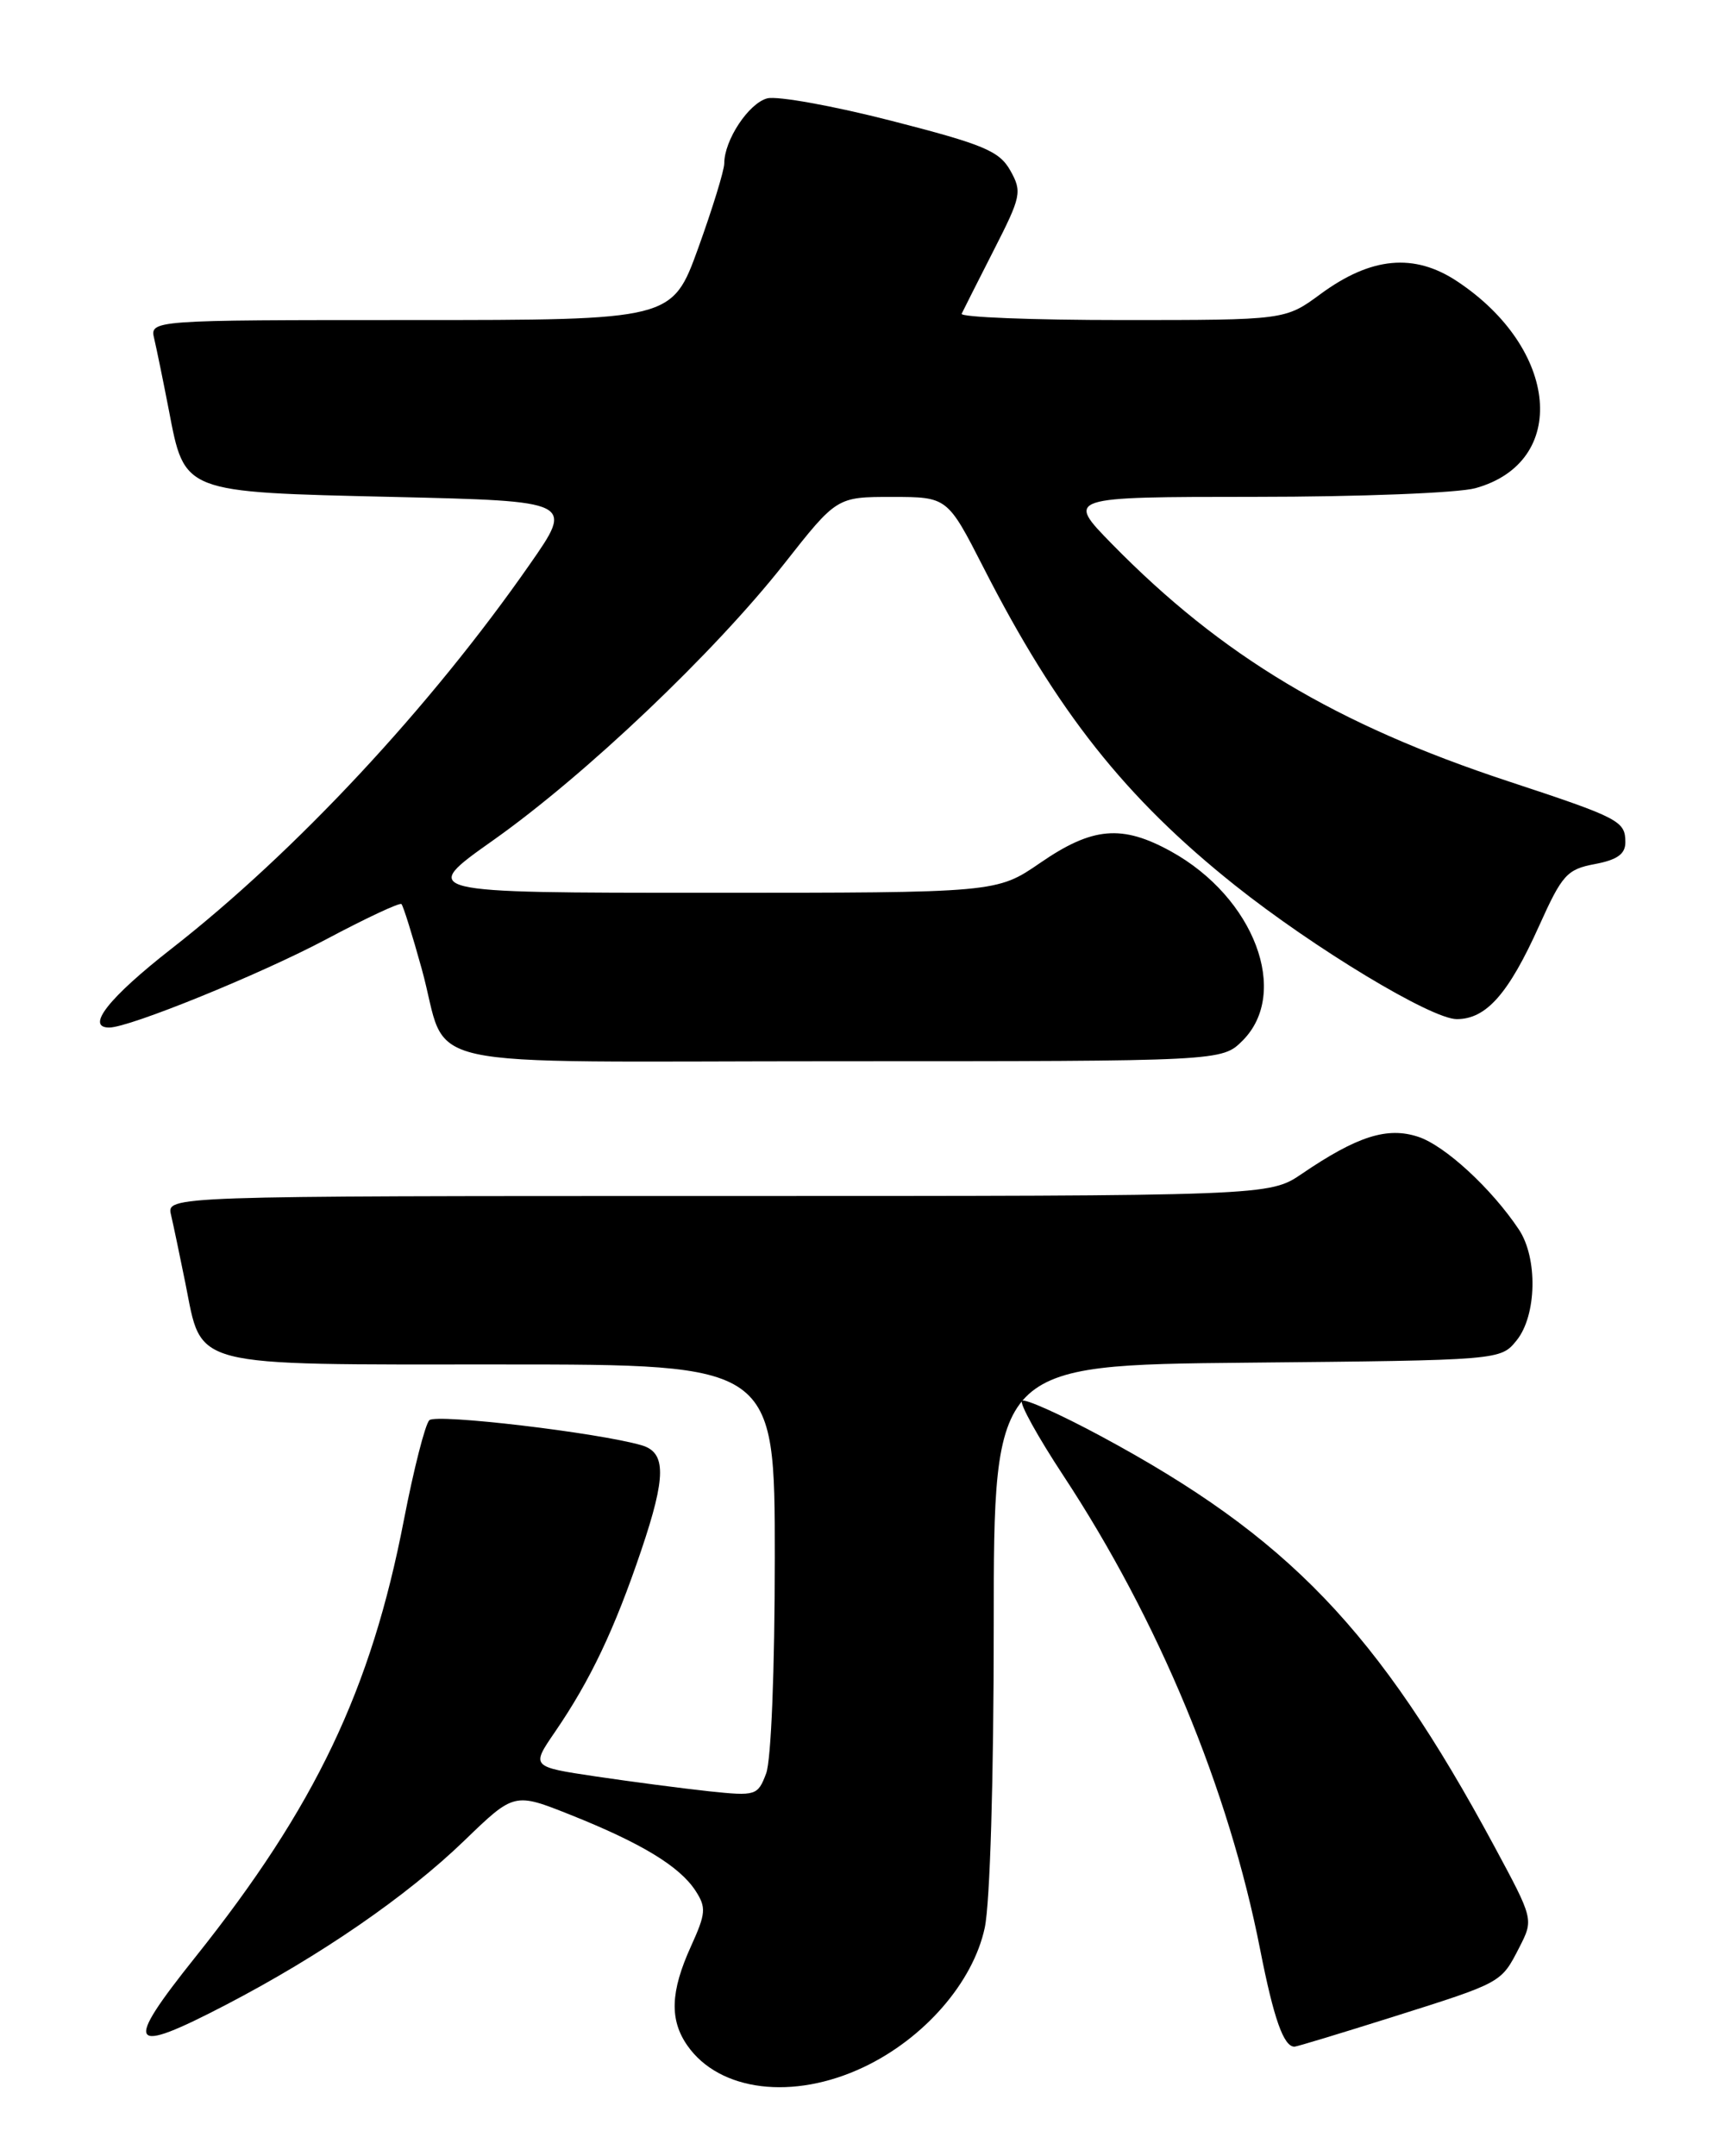 <?xml version="1.0" encoding="UTF-8" standalone="no"?>
<!DOCTYPE svg PUBLIC "-//W3C//DTD SVG 1.1//EN" "http://www.w3.org/Graphics/SVG/1.1/DTD/svg11.dtd" >
<svg xmlns="http://www.w3.org/2000/svg" xmlns:xlink="http://www.w3.org/1999/xlink" version="1.1" viewBox="0 0 204 256">
 <g >
 <path fill="currentColor"
d=" M 102.53 245.44 C 109.75 242.03 115.54 235.37 116.93 228.89 C 117.56 225.96 118.00 211.16 118.00 192.99 C 118.00 162.08 118.00 162.08 148.09 161.79 C 178.18 161.50 178.18 161.50 180.09 159.14 C 182.48 156.18 182.62 149.37 180.35 145.97 C 177.11 141.11 171.57 136.01 168.40 134.97 C 164.73 133.76 161.17 134.89 154.61 139.35 C 150.72 142.00 150.72 142.00 85.25 142.00 C 19.78 142.00 19.78 142.00 20.31 144.25 C 20.60 145.49 21.36 149.13 22.01 152.34 C 24.05 162.50 22.09 162.00 59.50 162.00 C 92.00 162.00 92.00 162.00 92.00 184.93 C 92.00 198.23 91.57 209.01 90.97 210.57 C 89.98 213.19 89.75 213.26 84.22 212.68 C 81.07 212.34 75.03 211.55 70.78 210.92 C 63.06 209.77 63.06 209.77 65.90 205.63 C 70.11 199.48 72.97 193.46 76.15 184.05 C 79.10 175.32 79.12 172.46 76.20 171.60 C 71.12 170.11 51.78 167.82 50.98 168.62 C 50.48 169.12 49.13 174.43 47.97 180.41 C 44.07 200.63 37.44 214.52 23.20 232.36 C 14.61 243.11 15.22 244.07 26.83 238.03 C 38.09 232.17 48.28 225.15 55.13 218.54 C 61.06 212.81 61.06 212.81 67.78 215.49 C 76.15 218.83 80.67 221.57 82.57 224.46 C 83.88 226.47 83.83 227.16 82.04 231.10 C 79.60 236.47 79.49 239.82 81.63 242.88 C 85.44 248.32 94.18 249.39 102.53 245.44 Z  M 165.34 239.48 C 178.44 235.34 178.23 235.45 180.42 231.19 C 182.11 227.88 182.11 227.88 177.43 219.19 C 163.62 193.57 152.98 182.49 130.70 170.50 C 125.86 167.90 121.65 166.01 121.35 166.32 C 121.04 166.63 123.25 170.62 126.26 175.19 C 137.58 192.39 145.91 212.44 149.64 231.50 C 151.25 239.68 152.42 243.00 153.71 243.00 C 153.97 243.00 159.21 241.41 165.34 239.48 Z  M 147.55 123.55 C 153.21 117.88 148.94 106.56 139.07 101.10 C 133.23 97.87 129.72 98.18 123.53 102.44 C 118.35 106.00 118.35 106.00 84.05 106.00 C 49.74 106.00 49.74 106.00 58.58 99.75 C 69.53 92.00 84.79 77.50 93.09 66.97 C 99.36 59.00 99.36 59.00 105.93 59.00 C 112.50 59.01 112.50 59.01 116.80 67.42 C 125.52 84.51 133.63 94.74 146.64 105.11 C 156.04 112.59 169.97 121.00 172.98 121.00 C 176.48 121.00 179.13 118.00 182.78 109.88 C 185.49 103.86 186.07 103.21 189.38 102.59 C 192.03 102.09 193.00 101.40 193.00 100.01 C 193.00 97.48 192.31 97.12 179.12 92.77 C 158.62 86.01 145.09 77.91 132.03 64.58 C 126.57 59.00 126.57 59.00 149.03 58.99 C 161.39 58.99 173.17 58.53 175.20 57.96 C 186.33 54.87 185.13 41.41 173.01 33.39 C 167.92 30.02 162.81 30.50 156.82 34.90 C 152.61 38.00 152.61 38.00 133.22 38.00 C 122.56 38.00 113.99 37.66 114.19 37.25 C 114.38 36.84 116.10 33.45 118.00 29.71 C 121.26 23.32 121.38 22.77 119.97 20.25 C 118.66 17.93 116.83 17.16 105.88 14.35 C 98.95 12.57 92.30 11.37 91.10 11.68 C 88.90 12.26 86.00 16.64 86.00 19.40 C 86.00 20.22 84.61 24.74 82.91 29.45 C 79.81 38.00 79.81 38.00 48.80 38.00 C 17.78 38.00 17.78 38.00 18.32 40.25 C 18.61 41.49 19.39 45.29 20.05 48.70 C 21.94 58.55 21.61 58.42 46.67 59.00 C 68.14 59.50 68.14 59.50 62.91 67.00 C 51.10 83.96 35.08 101.15 20.36 112.64 C 12.92 118.45 10.12 122.00 12.97 122.00 C 15.37 122.00 30.93 115.67 38.72 111.53 C 43.44 109.02 47.47 107.13 47.67 107.34 C 47.88 107.55 48.96 111.00 50.07 115.01 C 53.49 127.34 47.45 126.00 99.58 126.00 C 145.09 126.00 145.09 126.00 147.55 123.55 Z "/>
</g>
</svg>